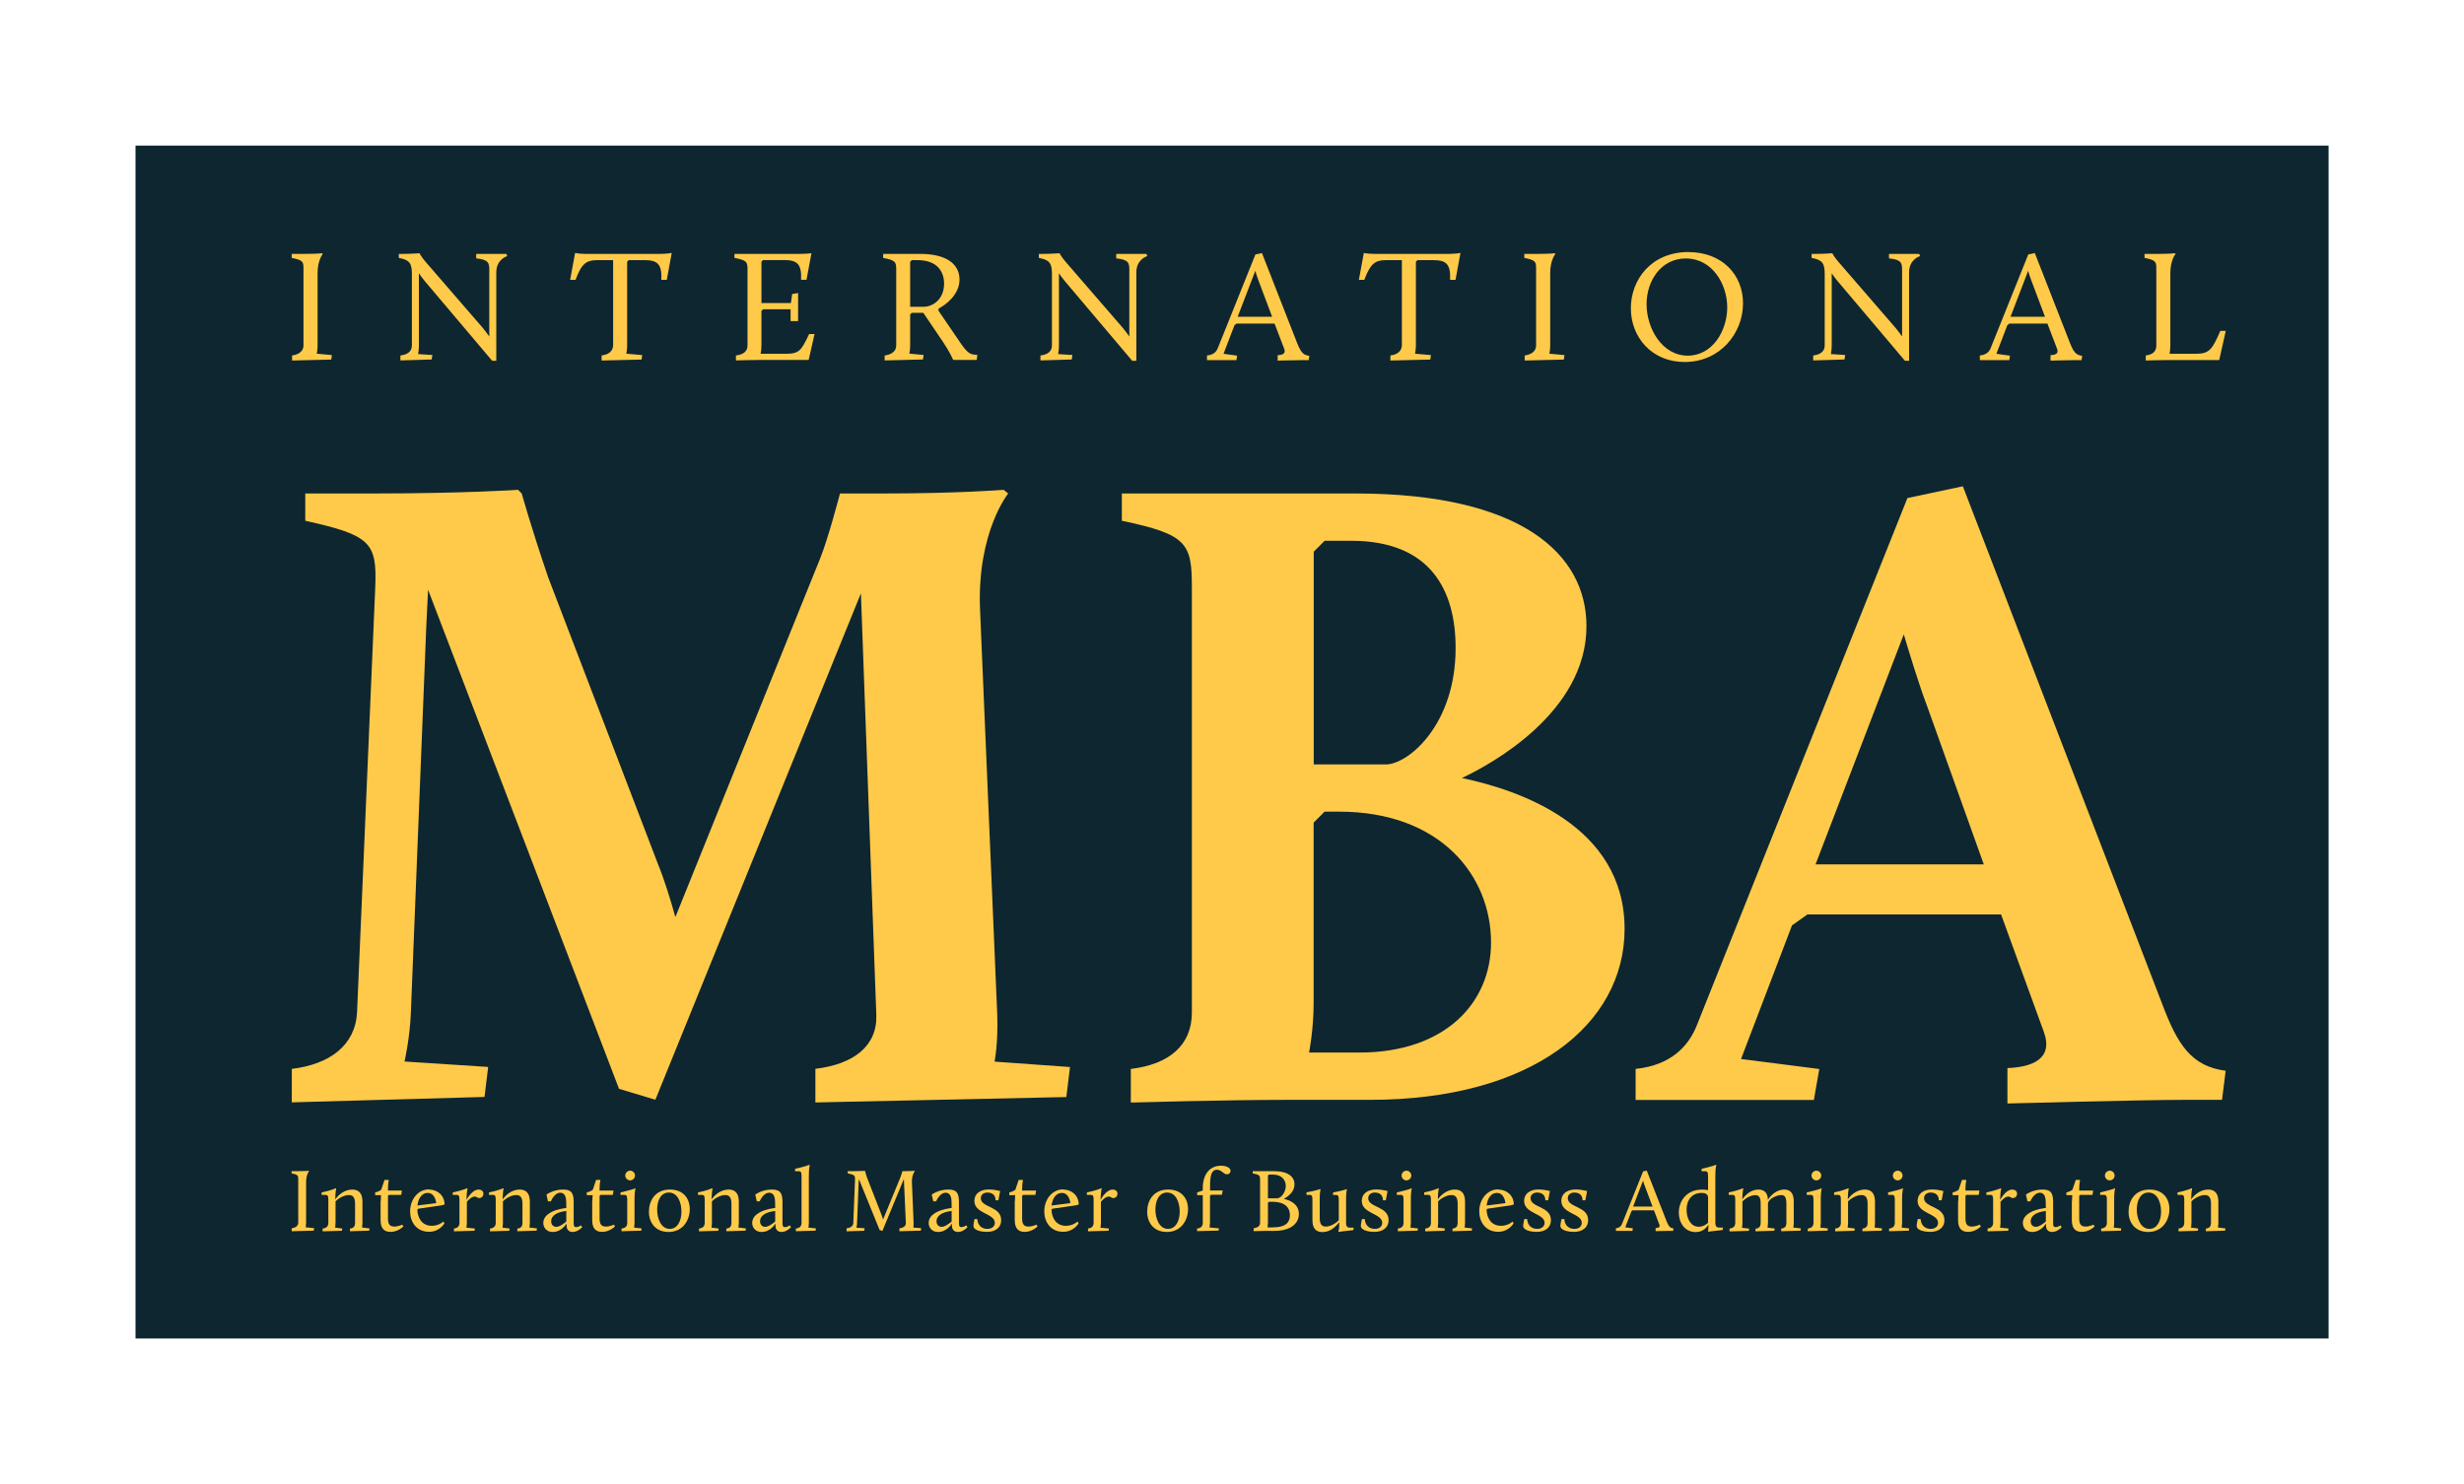 <?xml version="1.0" encoding="UTF-8"?><svg xmlns="http://www.w3.org/2000/svg" viewBox="0 0 263.63 158.81"><defs><style>.d{fill:#fff;}.e{fill:#0e2630;}.f{fill:#ffca49;}</style></defs><g id="a"/><g id="b"><g id="c"><g><rect class="d" width="263.63" height="158.81"/><g><rect class="e" x="14.5" y="15.58" width="234.64" height="127.66"/><g><g><path class="f" d="M31.24,38.04c.75-.09,1.23-.48,1.23-1.06v-8.14c0-.82,0-.99-1.26-1.24v-.43h1.33c1.53,0,1.91-.07,1.91-.07l.09,.07s-.56,.65-.56,2.06v7.75c0,.49-.09,.87-.09,.87l1.62,.15-.07,.48-4.19,.1v-.54Z"/><path class="f" d="M42.84,38.04c.77-.09,1.23-.44,1.23-1.06v-7.66c0-1.17-.27-1.51-1.4-1.72v-.43h.51c.83,0,1.7-.07,1.7-.07,0,0,.2,.39,.63,.89l6.16,7.12c.22,.27,.49,.63,.68,.9v-7.08c0-.75-.02-1.14-1.4-1.28v-.48h3.23l.09,.24s-1.17,.32-1.17,1.74v9.46h-.44l-7.23-8.55c-.2-.24-.44-.56-.61-.82v7.73c0,.51-.09,.92-.09,.92l1.53,.1-.07,.48-3.35,.1v-.54Z"/><path class="f" d="M64.37,38.04c.77-.09,1.23-.49,1.23-1.11v-9.09h-1.69c-1.17,0-1.69,.36-2.33,2.11h-.58l.53-2.88s.44,.1,1.14,.1h7.97c.7,0,1.23-.1,1.23-.1l-.53,2.88h-.58c.09-1.75-.48-2.11-1.8-2.11h-1.69l-.17,.17v8.92c0,.51-.09,.92-.09,.92l1.7,.15-.07,.48-4.27,.1v-.54Z"/><path class="f" d="M78.75,38.04c.77-.09,1.23-.44,1.23-1.06v-8.14c0-.82-.09-.99-1.4-1.24v-.43h7.01c.7,0,1.23-.07,1.23-.07l-.53,2.84h-.58c.09-1.75-.48-2.11-1.84-2.11h-2.23l-.17,.17v4.43h3.15l.14-.97,.63-.1v3h-.8v-1.26h-2.95l-.17,.17v3.64c0,.51-.09,.95-.09,.95h2.67c1.46,0,1.67-.32,2.52-2.11h.58l-.63,2.77h-5.31c-.85,0-2.47,.05-2.47,.05v-.54Z"/><path class="f" d="M94.66,38.04c.75-.09,1.23-.48,1.23-1.06v-8.14c0-.82-.09-.99-1.4-1.24v-.43h3.95c3.06,0,4.22,1.26,4.22,2.74,0,1.6-1.43,2.69-2.25,3.12v.22l2.45,3.59c.73,1.06,1.07,1.09,1.52,1.12l.19,.02-.07,.54h-2.47l-.07-.05s-.36-.85-1.06-1.87l-2.11-3.12h-1.24l-.17,.17v3.32c0,.49-.09,.87-.09,.87l1.53,.15-.07,.48-4.1,.1v-.54Zm4.15-5.21c1.02,0,2.2-.82,2.2-2.47,0-1.29-.73-2.52-2.83-2.52h-.63l-.17,.17v4.82h1.43Z"/><path class="f" d="M111.32,38.04c.77-.09,1.23-.44,1.23-1.06v-7.66c0-1.17-.27-1.51-1.4-1.72v-.43h.51c.83,0,1.7-.07,1.7-.07,0,0,.2,.39,.63,.89l6.16,7.12c.22,.27,.49,.63,.68,.9v-7.08c0-.75-.02-1.14-1.4-1.28v-.48h3.23l.09,.24s-1.17,.32-1.17,1.74v9.46h-.44l-7.23-8.55c-.2-.24-.44-.56-.61-.82v7.73c0,.51-.09,.92-.09,.92l1.53,.1-.07,.48-3.35,.1v-.54Z"/><path class="f" d="M129.15,38.04c.72-.07,1-.43,1.14-.77l4.03-10.04,.7-.15,3.78,9.67c.46,1.16,.77,1.24,1.29,1.33l-.07,.46h-.73c-.63,0-2.59,.05-2.59,.05v-.58c.48-.02,.9-.15,.71-.66l-1.04-2.72h-4.07l-.22,.17-1.17,3.06,1.45,.2-.07,.48h-3.15v-.49Zm5.16-9.06l-1.89,4.92h3.69l-1.46-3.88c-.14-.34-.27-.78-.34-1.04Z"/><path class="f" d="M148.76,38.04c.77-.09,1.23-.49,1.23-1.11v-9.09h-1.69c-1.17,0-1.68,.36-2.33,2.11h-.58l.53-2.88s.44,.1,1.14,.1h7.97c.7,0,1.23-.1,1.23-.1l-.53,2.88h-.58c.08-1.75-.48-2.11-1.8-2.11h-1.69l-.17,.17v8.92c0,.51-.09,.92-.09,.92l1.7,.15-.07,.48-4.27,.1v-.54Z"/><path class="f" d="M163.12,38.04c.75-.09,1.23-.48,1.23-1.06v-8.14c0-.82,0-.99-1.26-1.24v-.43h1.33c1.53,0,1.91-.07,1.91-.07l.09,.07s-.56,.65-.56,2.06v7.75c0,.49-.09,.87-.09,.87l1.62,.15-.07,.48-4.19,.1v-.54Z"/><path class="f" d="M180.67,26.98c3.56,0,5.82,2.4,5.82,5.48,0,3.25-2.49,6.28-6.25,6.28-3.49,0-5.75-2.64-5.75-5.74s2.2-6.03,6.18-6.03Zm-.09,11.08c2.67,0,4.22-2.69,4.22-5.17s-1.6-5.23-4.43-5.23c-2.66,0-4.2,2.4-4.2,4.9s1.6,5.5,4.41,5.5Z"/><path class="f" d="M194,38.04c.77-.09,1.23-.44,1.23-1.06v-7.66c0-1.17-.27-1.51-1.4-1.72v-.43h.51c.83,0,1.7-.07,1.7-.07,0,0,.2,.39,.63,.89l6.16,7.12c.22,.27,.49,.63,.68,.9v-7.08c0-.75-.02-1.14-1.4-1.28v-.48h3.23l.09,.24s-1.17,.32-1.17,1.74v9.46h-.44l-7.23-8.55c-.2-.24-.44-.56-.61-.82v7.73c0,.51-.09,.92-.09,.92l1.53,.1-.07,.48-3.35,.1v-.54Z"/><path class="f" d="M211.84,38.04c.71-.07,1-.43,1.14-.77l4.03-10.04,.7-.15,3.78,9.67c.46,1.16,.77,1.24,1.29,1.33l-.07,.46h-.73c-.63,0-2.59,.05-2.59,.05v-.58c.48-.02,.9-.15,.71-.66l-1.04-2.72h-4.07l-.22,.17-1.17,3.06,1.45,.2-.07,.48h-3.15v-.49Zm5.16-9.06l-1.89,4.92h3.69l-1.46-3.88c-.14-.34-.27-.78-.34-1.04Z"/><path class="f" d="M229.57,38.04c.77-.09,1.14-.44,1.14-1.06v-8.14c0-.82,0-.99-1.26-1.24v-.43h1.33c1.53,0,1.91-.07,1.91-.07l.08,.07s-.56,.65-.56,2.06v7.69c0,.51-.08,.94-.08,.94h2.84c1.46,0,1.74-.53,2.59-2.45h.58l-.7,3.12h-5.48c-.85,0-2.38,.05-2.38,.05v-.54Z"/></g><g><path class="f" d="M31.2,114.39c4.09-.49,6.81-2.53,7-6.03l1.95-45.53c.19-4.77-.49-5.55-7.49-7.1v-2.92h7.3c9.63,0,15.47-.39,15.47-.39l.39,.39s.97,3.5,2.82,8.95l11.77,30.74c.68,1.65,1.36,3.89,1.85,5.64l15.47-38.33c.88-2.14,2.14-7,2.14-7h4.77c7.88,0,12.74-.39,12.74-.39l.49,.39s-3.31,4.09-3.02,12.26l1.85,43.58c.1,3.02-.29,4.96-.29,4.96l8.07,.58-.39,3.21-26.85,.58v-3.6c4.09-.49,6.62-2.43,6.52-5.74l-1.65-45.14-21.99,54.19-3.89-1.17-20.43-53.41s-.1,2.04-.19,3.89l-1.65,41.35c-.1,2.72-.68,5.25-.68,5.25l8.95,.58-.39,3.21-20.62,.58v-3.6Z"/><path class="f" d="M121,114.39c4.09-.49,6.52-2.53,6.52-6.03V62.83c0-4.67-.49-5.64-7.49-7.1v-2.92h25c17.8,0,24.71,6.52,24.71,14.2,0,9.24-10.22,14.79-13.33,16.25,6.03,1.26,17.41,5.06,17.41,16.15,0,10.22-9.92,18.29-27.24,18.29h-8.95c-6.52,0-16.64,.29-16.64,.29v-3.6Zm24.42-1.75c9.24,0,14.11-5.35,14.11-11.77,0-7.2-5.45-14.01-16.25-14.01h-1.56l-1.17,1.17v19.26c0,2.92-.49,5.35-.49,5.35h5.35Zm3.02-30.84c2.43-.19,7.3-4.38,7.3-12.45,0-6.13-2.63-11.48-11.19-11.48h-2.82l-1.17,1.17v22.76h7.88Z"/><path class="f" d="M174.99,114.39c3.79-.39,5.64-2.43,6.52-4.57l22.57-56.52,5.93-1.26,21.31,55.35c1.65,4.38,3.11,6.71,6.81,7.2l-.39,3.11h-3.99c-4.57,0-18.97,.39-18.97,.39v-3.79c2.63-.1,4.96-.97,3.89-3.89l-4.57-12.55h-20.72l-1.65,1.17-5.45,14.3,8.37,1.07-.58,3.31h-19.07v-3.31Zm28.7-46.5l-9.44,24.61h18l-6.13-17.12c-.78-2.04-1.85-5.55-2.43-7.49Z"/></g><g><path class="f" d="M31.22,131.44c.42-.05,.69-.27,.69-.59v-4.58c0-.46,0-.56-.71-.7v-.24h.75c.86,0,1.07-.04,1.07-.04l.05,.04s-.32,.36-.32,1.16v4.36c0,.28-.05,.49-.05,.49l.91,.09-.04,.27-2.36,.06v-.31Z"/><path class="f" d="M34.54,131.47c.43-.05,.59-.28,.59-.62v-2.33c0-.41,0-.65-.29-.65h-.43v-.26c.94-.19,1.53-.45,1.53-.45l.03,.03s-.09,.32-.1,1.17c.35-.52,1.02-1.06,1.82-1.06,.66,0,1.09,.36,1.09,1.29v2.26c0,.29-.05,.51-.05,.51l.81,.1-.04,.24-2.06,.06v-.28c.43-.05,.55-.28,.55-.62v-2.05c0-.73-.28-.92-.66-.92-.44,0-1.02,.26-1.43,.67v2.3c0,.29-.05,.51-.05,.51l.77,.1-.04,.24-2.06,.06v-.28Z"/><path class="f" d="M40.74,128.52c0-.28,.03-.62,.03-.62h-.63v-.29s.42-.09,.65-.3l.35-1.04h.43l.03,.04s-.09,.28-.09,.96v.14h1.49l-.07,.46h-1.32l-.1,.1v2.43c0,.56,.16,.86,.67,.86,.43,0,.86-.2,.86-.2l.12,.18s-.55,.59-1.38,.59c-.68,0-1.06-.38-1.06-1.25v-2.06Z"/><path class="f" d="M45.9,127.3c.82,0,1.64,.54,1.67,1.59,0,0-.25,.1-.44,.12l-2.38,.34-.1,.11c.04,.87,.48,1.72,1.55,1.72,.78,0,1.24-.46,1.24-.46l.11,.2s-.5,.9-1.64,.9c-1.36,0-2.03-1.06-2.03-2.18,0-1.3,.86-2.36,2.02-2.36Zm-1.24,1.71l2.01-.26s-.08-1.09-.92-1.09c-.64,0-1.01,.63-1.09,1.35Z"/><path class="f" d="M48.57,131.47c.43-.05,.59-.28,.59-.62v-2.33c0-.41,0-.65-.29-.65h-.43v-.26c.94-.19,1.55-.45,1.55-.45l.03,.03s-.09,.32-.11,1.22c.29-.54,.79-1.11,1.29-1.11,.23,0,.52,.12,.52,.44,0,.29-.2,.47-.45,.47-.22,0-.25-.16-.47-.16-.33,0-.64,.32-.85,.56v2.25c0,.29-.05,.52-.05,.52l.91,.09-.04,.24-2.2,.06v-.28Z"/><path class="f" d="M52.45,131.47c.43-.05,.59-.28,.59-.62v-2.33c0-.41,0-.65-.29-.65h-.43v-.26c.94-.19,1.53-.45,1.53-.45l.03,.03s-.09,.32-.1,1.17c.35-.52,1.02-1.06,1.82-1.06,.66,0,1.09,.36,1.09,1.29v2.26c0,.29-.05,.51-.05,.51l.81,.1-.04,.24-2.06,.06v-.28c.43-.05,.55-.28,.55-.62v-2.05c0-.73-.28-.92-.66-.92-.44,0-1.02,.26-1.43,.67v2.3c0,.29-.05,.51-.05,.51l.77,.1-.04,.24-2.06,.06v-.28Z"/><path class="f" d="M60.26,129.32l.33-.05c0-.2,0-.76-.04-1.02-.07-.35-.25-.61-.6-.61-.65,0-1.01,.92-1.01,.92h-.31l-.16-.72s.7-.54,1.77-.54c.9,0,1.14,.36,1.14,1.37v2.2c0,.31,.04,.45,.26,.45,.26,0,.53-.19,.53-.19l.12,.2s-.45,.51-1.02,.51c-.36,0-.65-.21-.65-.68v-.23s-.51,.91-1.49,.91c-.63,0-1-.45-1-.97,0-.92,1.14-1.4,2.14-1.55Zm.33,1.4v-1.13l-.3,.05c-.55,.09-1.32,.37-1.32,1.06,0,.38,.25,.59,.54,.59,.37,0,.83-.36,1.08-.57Z"/><path class="f" d="M63.38,128.52c0-.28,.03-.62,.03-.62h-.63v-.29s.42-.09,.65-.3l.35-1.04h.43l.03,.04s-.09,.28-.09,.96v.14h1.49l-.07,.46h-1.32l-.1,.1v2.43c0,.56,.16,.86,.67,.86,.43,0,.86-.2,.86-.2l.12,.18s-.55,.59-1.38,.59c-.68,0-1.06-.38-1.06-1.25v-2.06Z"/><path class="f" d="M66.52,131.47c.43-.05,.59-.28,.59-.62v-2.33c0-.41,0-.65-.29-.65h-.43v-.26c1.4-.33,1.6-.45,1.6-.45v.03s-.1,.32-.1,1.09v2.57c0,.29-.05,.52-.05,.52l.81,.09-.04,.24-2.11,.06v-.28Zm.38-5.67c0-.28,.24-.52,.52-.52s.52,.24,.52,.52-.24,.52-.52,.52-.52-.24-.52-.52Z"/><path class="f" d="M71.68,127.3c1.4,0,2.12,.92,2.12,2.1s-.74,2.44-2.27,2.44c-1.35,0-2.1-.95-2.1-2.17,0-1.12,.62-2.37,2.25-2.37Zm-.02,4.21c.81,0,1.25-.82,1.25-1.85,0-.95-.38-2.04-1.35-2.04-.88,0-1.25,.9-1.25,1.82s.39,2.07,1.35,2.07Z"/><path class="f" d="M74.81,131.47c.43-.05,.59-.28,.59-.62v-2.33c0-.41,0-.65-.29-.65h-.43v-.26c.94-.19,1.53-.45,1.53-.45l.03,.03s-.09,.32-.1,1.17c.34-.52,1.01-1.06,1.82-1.06,.66,0,1.09,.36,1.09,1.29v2.26c0,.29-.05,.51-.05,.51l.81,.1-.04,.24-2.06,.06v-.28c.43-.05,.55-.28,.55-.62v-2.05c0-.73-.28-.92-.66-.92-.44,0-1.02,.26-1.43,.67v2.3c0,.29-.05,.51-.05,.51l.77,.1-.04,.24-2.06,.06v-.28Z"/><path class="f" d="M82.61,129.32l.33-.05c0-.2,0-.76-.04-1.02-.07-.35-.25-.61-.6-.61-.65,0-1.02,.92-1.02,.92h-.31l-.16-.72s.7-.54,1.77-.54c.9,0,1.14,.36,1.14,1.37v2.2c0,.31,.04,.45,.26,.45,.26,0,.53-.19,.53-.19l.12,.2s-.45,.51-1.01,.51c-.36,0-.65-.21-.65-.68v-.23s-.51,.91-1.49,.91c-.63,0-1-.45-1-.97,0-.92,1.14-1.4,2.14-1.55Zm.33,1.4v-1.13l-.3,.05c-.55,.09-1.32,.37-1.32,1.06,0,.38,.25,.59,.54,.59,.37,0,.83-.36,1.08-.57Z"/><path class="f" d="M85.17,131.47c.43-.05,.59-.28,.59-.62v-4.86c0-.41,0-.65-.29-.65h-.4v-.26c1.1-.24,1.54-.43,1.54-.43l.03,.03s-.1,.35-.1,1.09v5.08c0,.29-.05,.52-.05,.52l.81,.09-.04,.24-2.11,.06v-.28Z"/><path class="f" d="M90.61,131.44c.43-.05,.67-.24,.69-.59l.18-4.58c.02-.46-.04-.56-.78-.7v-.24h.77c.77,0,1.05-.04,1.05-.04l.04,.04s.12,.5,.28,.88l1.46,3.75c.07,.16,.13,.37,.18,.55l1.86-4.52c.08-.2,.21-.66,.21-.66h.25c.84,0,1.03-.04,1.03-.04l.05,.04s-.34,.39-.31,1.21l.18,4.34c0,.3-.03,.49-.03,.49l.84,.06-.04,.27-2.29,.06v-.31c.42-.05,.7-.24,.69-.56l-.21-4.72-2.3,5.56-.3-.11-2.21-5.44s-.02,.19-.03,.37l-.17,4.31c0,.27-.07,.52-.07,.52l.88,.06-.04,.27-1.89,.06v-.31Z"/><path class="f" d="M101.49,129.32l.33-.05c0-.2,0-.76-.04-1.02-.07-.35-.25-.61-.6-.61-.65,0-1.02,.92-1.02,.92h-.31l-.16-.72s.7-.54,1.77-.54c.9,0,1.14,.36,1.14,1.37v2.2c0,.31,.04,.45,.26,.45,.26,0,.53-.19,.53-.19l.12,.2s-.45,.51-1.01,.51c-.36,0-.65-.21-.65-.68v-.23s-.51,.91-1.49,.91c-.63,0-1-.45-1-.97,0-.92,1.14-1.4,2.14-1.55Zm.33,1.4v-1.13l-.3,.05c-.55,.09-1.32,.37-1.32,1.06,0,.38,.25,.59,.54,.59,.37,0,.83-.36,1.08-.57Z"/><path class="f" d="M104.27,130.46h.29c.06,.81,.62,1.05,1.08,1.05s.8-.25,.8-.65c0-1.02-2.19-.96-2.19-2.35,0-.71,.55-1.22,1.56-1.22,.57,0,1.2,.17,1.2,.17l-.19,.99h-.3c0-.78-.66-.83-.86-.83-.52,0-.72,.32-.72,.61,0,1.02,2.18,.83,2.18,2.35,0,.79-.62,1.25-1.53,1.25-.44,0-1.44-.11-1.44-.65,0-.19,.12-.73,.12-.73Z"/><path class="f" d="M108.59,128.52c0-.28,.03-.62,.03-.62h-.63v-.29s.42-.09,.65-.3l.35-1.04h.43l.03,.04s-.09,.28-.09,.96v.14h1.49l-.07,.46h-1.32l-.1,.1v2.43c0,.56,.16,.86,.67,.86,.43,0,.86-.2,.86-.2l.12,.18s-.55,.59-1.38,.59c-.68,0-1.06-.38-1.06-1.25v-2.06Z"/><path class="f" d="M113.75,127.3c.82,0,1.64,.54,1.67,1.59,0,0-.25,.1-.44,.12l-2.38,.34-.1,.11c.04,.87,.48,1.72,1.55,1.72,.78,0,1.24-.46,1.24-.46l.11,.2s-.5,.9-1.64,.9c-1.36,0-2.03-1.06-2.03-2.18,0-1.3,.86-2.36,2.02-2.36Zm-1.24,1.71l2.01-.26s-.08-1.09-.92-1.09c-.64,0-1.01,.63-1.09,1.35Z"/><path class="f" d="M116.42,131.47c.43-.05,.59-.28,.59-.62v-2.33c0-.41,0-.65-.29-.65h-.43v-.26c.94-.19,1.55-.45,1.55-.45l.03,.03s-.09,.32-.12,1.22c.29-.54,.8-1.11,1.29-1.11,.23,0,.52,.12,.52,.44,0,.29-.2,.47-.45,.47-.22,0-.25-.16-.47-.16-.33,0-.64,.32-.85,.56v2.25c0,.29-.05,.52-.05,.52l.91,.09-.04,.24-2.2,.06v-.28Z"/><path class="f" d="M124.99,127.3c1.4,0,2.12,.92,2.12,2.1s-.74,2.44-2.27,2.44c-1.35,0-2.1-.95-2.1-2.17,0-1.12,.62-2.37,2.25-2.37Zm-.02,4.21c.81,0,1.25-.82,1.25-1.85,0-.95-.38-2.04-1.35-2.04-.88,0-1.25,.9-1.25,1.82s.39,2.07,1.35,2.07Z"/><path class="f" d="M128.1,131.47c.43-.05,.59-.28,.59-.62v-2.95h-.6v-.29l.6-.21v-.26c0-1.43,.71-2.39,1.95-2.39,.46,0,1.02,.16,1.02,.56,0,.18-.14,.36-.4,.36-.34,0-.56-.49-1.07-.49-.49,0-.72,.46-.72,1.69v.53h1.35l-.08,.46h-1.18l-.1,.1v2.88c0,.29-.05,.52-.05,.52l1.01,.09-.04,.24-2.3,.06v-.28Z"/><path class="f" d="M134.13,131.44c.43-.05,.69-.25,.69-.59v-4.58c0-.46-.05-.56-.79-.7v-.24h2.24c1.61,0,2.23,.64,2.23,1.4s-.56,1.24-1.14,1.57c.45,.1,1.61,.44,1.61,1.61,0,1.02-.87,1.81-2.59,1.81h-.86c-.48,0-1.39,.03-1.39,.03v-.31Zm2.1-.1c1.47,0,1.78-.64,1.78-1.29,0-1.48-1.61-1.44-1.99-1.44h-.26l-.1,.1v2.11c0,.29-.05,.53-.05,.53h.61Zm.42-3.1c.48-.03,.92-.72,.92-1.33,0-.56-.37-1.21-1.36-1.21h-.45l-.1,.1v2.44h.99Z"/><path class="f" d="M140.42,128.52c0-.41,0-.65-.29-.65h-.34v-.27c.93-.16,1.46-.35,1.46-.35l.04,.03s-.09,.27-.09,1.01v2.05c0,.73,.26,.92,.65,.92,.44,0,.98-.26,1.39-.68v-2.05c0-.41,0-.65-.29-.65h-.32v-.27c.92-.16,1.44-.35,1.44-.35l.04,.03s-.09,.27-.09,1.01v2.53c0,.55,.22,.55,.54,.55h.27l-.03,.26c-1.04,.11-1.57,.19-1.57,.19l-.04-.03s.09-.28,.09-.52v-.5c-.35,.51-.98,1.07-1.78,1.07-.67,0-1.08-.36-1.08-1.28v-2.03Z"/><path class="f" d="M145.73,130.46h.29c.06,.81,.62,1.05,1.08,1.05s.79-.25,.79-.65c0-1.02-2.19-.96-2.19-2.35,0-.71,.55-1.22,1.56-1.22,.57,0,1.2,.17,1.2,.17l-.19,.99h-.3c0-.78-.66-.83-.86-.83-.52,0-.72,.32-.72,.61,0,1.02,2.18,.83,2.18,2.35,0,.79-.62,1.25-1.53,1.25-.44,0-1.44-.11-1.44-.65,0-.19,.12-.73,.12-.73Z"/><path class="f" d="M149.58,131.47c.43-.05,.59-.28,.59-.62v-2.33c0-.41,0-.65-.29-.65h-.43v-.26c1.4-.33,1.6-.45,1.6-.45v.03s-.1,.32-.1,1.09v2.57c0,.29-.05,.52-.05,.52l.81,.09-.04,.24-2.11,.06v-.28Zm.38-5.67c0-.28,.24-.52,.52-.52s.52,.24,.52,.52-.24,.52-.52,.52-.52-.24-.52-.52Z"/><path class="f" d="M152.51,131.47c.43-.05,.59-.28,.59-.62v-2.33c0-.41,0-.65-.29-.65h-.43v-.26c.94-.19,1.53-.45,1.53-.45l.03,.03s-.09,.32-.1,1.17c.34-.52,1.02-1.06,1.82-1.06,.66,0,1.09,.36,1.09,1.29v2.26c0,.29-.05,.51-.05,.51l.81,.1-.04,.24-2.06,.06v-.28c.43-.05,.55-.28,.55-.62v-2.05c0-.73-.28-.92-.66-.92-.44,0-1.02,.26-1.43,.67v2.3c0,.29-.05,.51-.05,.51l.77,.1-.04,.24-2.06,.06v-.28Z"/><path class="f" d="M160.3,127.3c.82,0,1.64,.54,1.67,1.59,0,0-.25,.1-.44,.12l-2.38,.34-.1,.11c.04,.87,.48,1.72,1.55,1.72,.79,0,1.24-.46,1.24-.46l.1,.2s-.5,.9-1.64,.9c-1.36,0-2.03-1.06-2.03-2.18,0-1.3,.86-2.36,2.02-2.36Zm-1.24,1.71l2.01-.26s-.08-1.09-.92-1.09c-.64,0-1.01,.63-1.09,1.35Z"/><path class="f" d="M163.1,130.46h.29c.06,.81,.62,1.05,1.08,1.05s.79-.25,.79-.65c0-1.02-2.19-.96-2.19-2.35,0-.71,.55-1.22,1.56-1.22,.57,0,1.2,.17,1.2,.17l-.19,.99h-.3c0-.78-.66-.83-.86-.83-.52,0-.72,.32-.72,.61,0,1.02,2.18,.83,2.18,2.35,0,.79-.62,1.25-1.53,1.25-.44,0-1.44-.11-1.44-.65,0-.19,.12-.73,.12-.73Z"/><path class="f" d="M167.08,130.46h.29c.06,.81,.62,1.05,1.08,1.05s.79-.25,.79-.65c0-1.02-2.19-.96-2.19-2.35,0-.71,.55-1.22,1.56-1.22,.57,0,1.2,.17,1.2,.17l-.19,.99h-.3c0-.78-.66-.83-.86-.83-.52,0-.72,.32-.72,.61,0,1.02,2.18,.83,2.18,2.35,0,.79-.62,1.25-1.53,1.25-.44,0-1.44-.11-1.44-.65,0-.19,.12-.73,.12-.73Z"/><path class="f" d="M172.89,131.44c.4-.04,.56-.24,.64-.43l2.27-5.65,.39-.09,2.13,5.44c.26,.65,.43,.7,.73,.75l-.04,.26h-.41c-.35,0-1.46,.03-1.46,.03v-.33c.27,0,.51-.09,.4-.37l-.58-1.53h-2.29l-.12,.1-.66,1.72,.81,.11-.04,.27h-1.77v-.28Zm2.9-5.09l-1.06,2.77h2.08l-.82-2.18c-.08-.19-.15-.44-.19-.58Z"/><path class="f" d="M182.07,127.3c.35,0,.68,.06,.68,.06v-1.37c0-.41,0-.65-.29-.65h-.4v-.26c1.1-.24,1.54-.43,1.54-.43l.03,.03s-.1,.35-.1,1.09v5.05c0,.55,.22,.55,.54,.55h.27l-.03,.26c-1.04,.11-1.53,.18-1.53,.18l-.03-.03s.04-.27,.04-.51v-.2c-.26,.38-.65,.78-1.37,.78-1.18,0-1.8-1.03-1.8-2.08,0-1.21,.81-2.46,2.45-2.46Zm.68,3.56v-2.69c0-.44-.38-.51-.69-.51-.98,0-1.61,.7-1.61,1.81,0,.92,.44,1.81,1.3,1.81,.47,0,.84-.27,1-.42Z"/><path class="f" d="M185.07,131.47c.43-.05,.59-.28,.59-.62v-2.33c0-.41,0-.65-.29-.65h-.41v-.26c.94-.19,1.53-.45,1.53-.45l.03,.03s-.09,.31-.11,1.16c.34-.5,.96-1.05,1.73-1.05,.61,0,1.01,.35,1.01,1.1,.36-.57,1-1.1,1.75-1.1,.62,0,1.02,.34,1.02,1.29v2.26c0,.29-.05,.52-.05,.52l.81,.09-.04,.24-2.06,.06v-.28c.43-.05,.55-.28,.55-.62v-2.05c0-.73-.2-.92-.56-.92-.43,0-1.41,.39-1.41,.95v2.02c0,.29-.05,.52-.05,.52l.77,.09-.04,.24-2.01,.06v-.28c.43-.05,.55-.28,.55-.62v-2.05c0-.73-.2-.92-.57-.92-.43,0-.97,.26-1.38,.67v2.3c0,.29-.05,.52-.05,.52l.77,.09-.04,.24-2.06,.06v-.28Z"/><path class="f" d="M193.44,131.47c.43-.05,.59-.28,.59-.62v-2.33c0-.41,0-.65-.29-.65h-.43v-.26c1.4-.33,1.6-.45,1.6-.45v.03s-.1,.32-.1,1.09v2.57c0,.29-.05,.52-.05,.52l.81,.09-.04,.24-2.11,.06v-.28Zm.38-5.67c0-.28,.24-.52,.52-.52s.52,.24,.52,.52-.24,.52-.52,.52-.52-.24-.52-.52Z"/><path class="f" d="M196.37,131.47c.43-.05,.59-.28,.59-.62v-2.33c0-.41,0-.65-.29-.65h-.43v-.26c.94-.19,1.53-.45,1.53-.45l.03,.03s-.09,.32-.1,1.17c.34-.52,1.01-1.06,1.82-1.06,.66,0,1.09,.36,1.09,1.29v2.26c0,.29-.05,.51-.05,.51l.81,.1-.04,.24-2.06,.06v-.28c.43-.05,.55-.28,.55-.62v-2.05c0-.73-.28-.92-.66-.92-.44,0-1.02,.26-1.43,.67v2.3c0,.29-.05,.51-.05,.51l.77,.1-.04,.24-2.06,.06v-.28Z"/><path class="f" d="M202.14,131.47c.43-.05,.59-.28,.59-.62v-2.33c0-.41,0-.65-.29-.65h-.43v-.26c1.4-.33,1.6-.45,1.6-.45v.03s-.1,.32-.1,1.09v2.57c0,.29-.05,.52-.05,.52l.81,.09-.04,.24-2.11,.06v-.28Zm.38-5.67c0-.28,.24-.52,.52-.52s.52,.24,.52,.52-.24,.52-.52,.52-.52-.24-.52-.52Z"/><path class="f" d="M205.2,130.46h.29c.06,.81,.62,1.05,1.08,1.05s.79-.25,.79-.65c0-1.02-2.19-.96-2.19-2.35,0-.71,.55-1.22,1.56-1.22,.57,0,1.2,.17,1.2,.17l-.19,.99h-.3c0-.78-.66-.83-.86-.83-.52,0-.72,.32-.72,.61,0,1.02,2.18,.83,2.18,2.35,0,.79-.62,1.25-1.53,1.25-.44,0-1.44-.11-1.44-.65,0-.19,.12-.73,.12-.73Z"/><path class="f" d="M209.52,128.52c0-.28,.03-.62,.03-.62h-.63v-.29s.42-.09,.65-.3l.35-1.04h.43l.03,.04s-.09,.28-.09,.96v.14h1.49l-.07,.46h-1.32l-.1,.1v2.43c0,.56,.16,.86,.67,.86,.43,0,.86-.2,.86-.2l.12,.18s-.55,.59-1.38,.59c-.68,0-1.06-.38-1.06-1.25v-2.06Z"/><path class="f" d="M212.66,131.47c.43-.05,.59-.28,.59-.62v-2.33c0-.41,0-.65-.29-.65h-.43v-.26c.94-.19,1.55-.45,1.55-.45l.03,.03s-.09,.32-.11,1.22c.29-.54,.79-1.11,1.29-1.11,.23,0,.52,.12,.52,.44,0,.29-.2,.47-.45,.47-.22,0-.25-.16-.47-.16-.33,0-.64,.32-.85,.56v2.25c0,.29-.05,.52-.05,.52l.91,.09-.04,.24-2.2,.06v-.28Z"/><path class="f" d="M218.57,129.32l.32-.05c0-.2,0-.76-.04-1.02-.07-.35-.25-.61-.6-.61-.65,0-1.02,.92-1.02,.92h-.31l-.16-.72s.7-.54,1.77-.54c.9,0,1.14,.36,1.14,1.37v2.2c0,.31,.04,.45,.26,.45,.26,0,.53-.19,.53-.19l.12,.2s-.45,.51-1.02,.51c-.36,0-.65-.21-.65-.68v-.23s-.51,.91-1.49,.91c-.63,0-.99-.45-.99-.97,0-.92,1.14-1.4,2.14-1.55Zm.32,1.4v-1.13l-.3,.05c-.55,.09-1.32,.37-1.32,1.06,0,.38,.25,.59,.54,.59,.37,0,.83-.36,1.08-.57Z"/><path class="f" d="M221.69,128.52c0-.28,.03-.62,.03-.62h-.63v-.29s.42-.09,.65-.3l.35-1.04h.43l.03,.04s-.09,.28-.09,.96v.14h1.49l-.07,.46h-1.32l-.1,.1v2.43c0,.56,.16,.86,.67,.86,.43,0,.86-.2,.86-.2l.12,.18s-.55,.59-1.38,.59c-.68,0-1.06-.38-1.06-1.25v-2.06Z"/><path class="f" d="M224.83,131.47c.43-.05,.59-.28,.59-.62v-2.33c0-.41,0-.65-.29-.65h-.43v-.26c1.4-.33,1.6-.45,1.6-.45v.03s-.1,.32-.1,1.09v2.57c0,.29-.05,.52-.05,.52l.81,.09-.04,.24-2.11,.06v-.28Zm.38-5.67c0-.28,.24-.52,.52-.52s.52,.24,.52,.52-.24,.52-.52,.52-.52-.24-.52-.52Z"/><path class="f" d="M229.99,127.3c1.4,0,2.12,.92,2.12,2.1s-.74,2.44-2.27,2.44c-1.35,0-2.1-.95-2.1-2.17,0-1.12,.62-2.37,2.25-2.37Zm-.02,4.21c.81,0,1.25-.82,1.25-1.85,0-.95-.38-2.04-1.35-2.04-.88,0-1.25,.9-1.25,1.82s.39,2.07,1.35,2.07Z"/><path class="f" d="M233.11,131.47c.43-.05,.59-.28,.59-.62v-2.33c0-.41,0-.65-.29-.65h-.43v-.26c.94-.19,1.53-.45,1.53-.45l.03,.03s-.09,.32-.1,1.17c.34-.52,1.02-1.06,1.82-1.06,.66,0,1.09,.36,1.09,1.29v2.26c0,.29-.05,.51-.05,.51l.81,.1-.04,.24-2.06,.06v-.28c.43-.05,.55-.28,.55-.62v-2.05c0-.73-.28-.92-.66-.92-.44,0-1.02,.26-1.43,.67v2.3c0,.29-.05,.51-.05,.51l.77,.1-.04,.24-2.06,.06v-.28Z"/></g></g></g></g></g></g></svg>